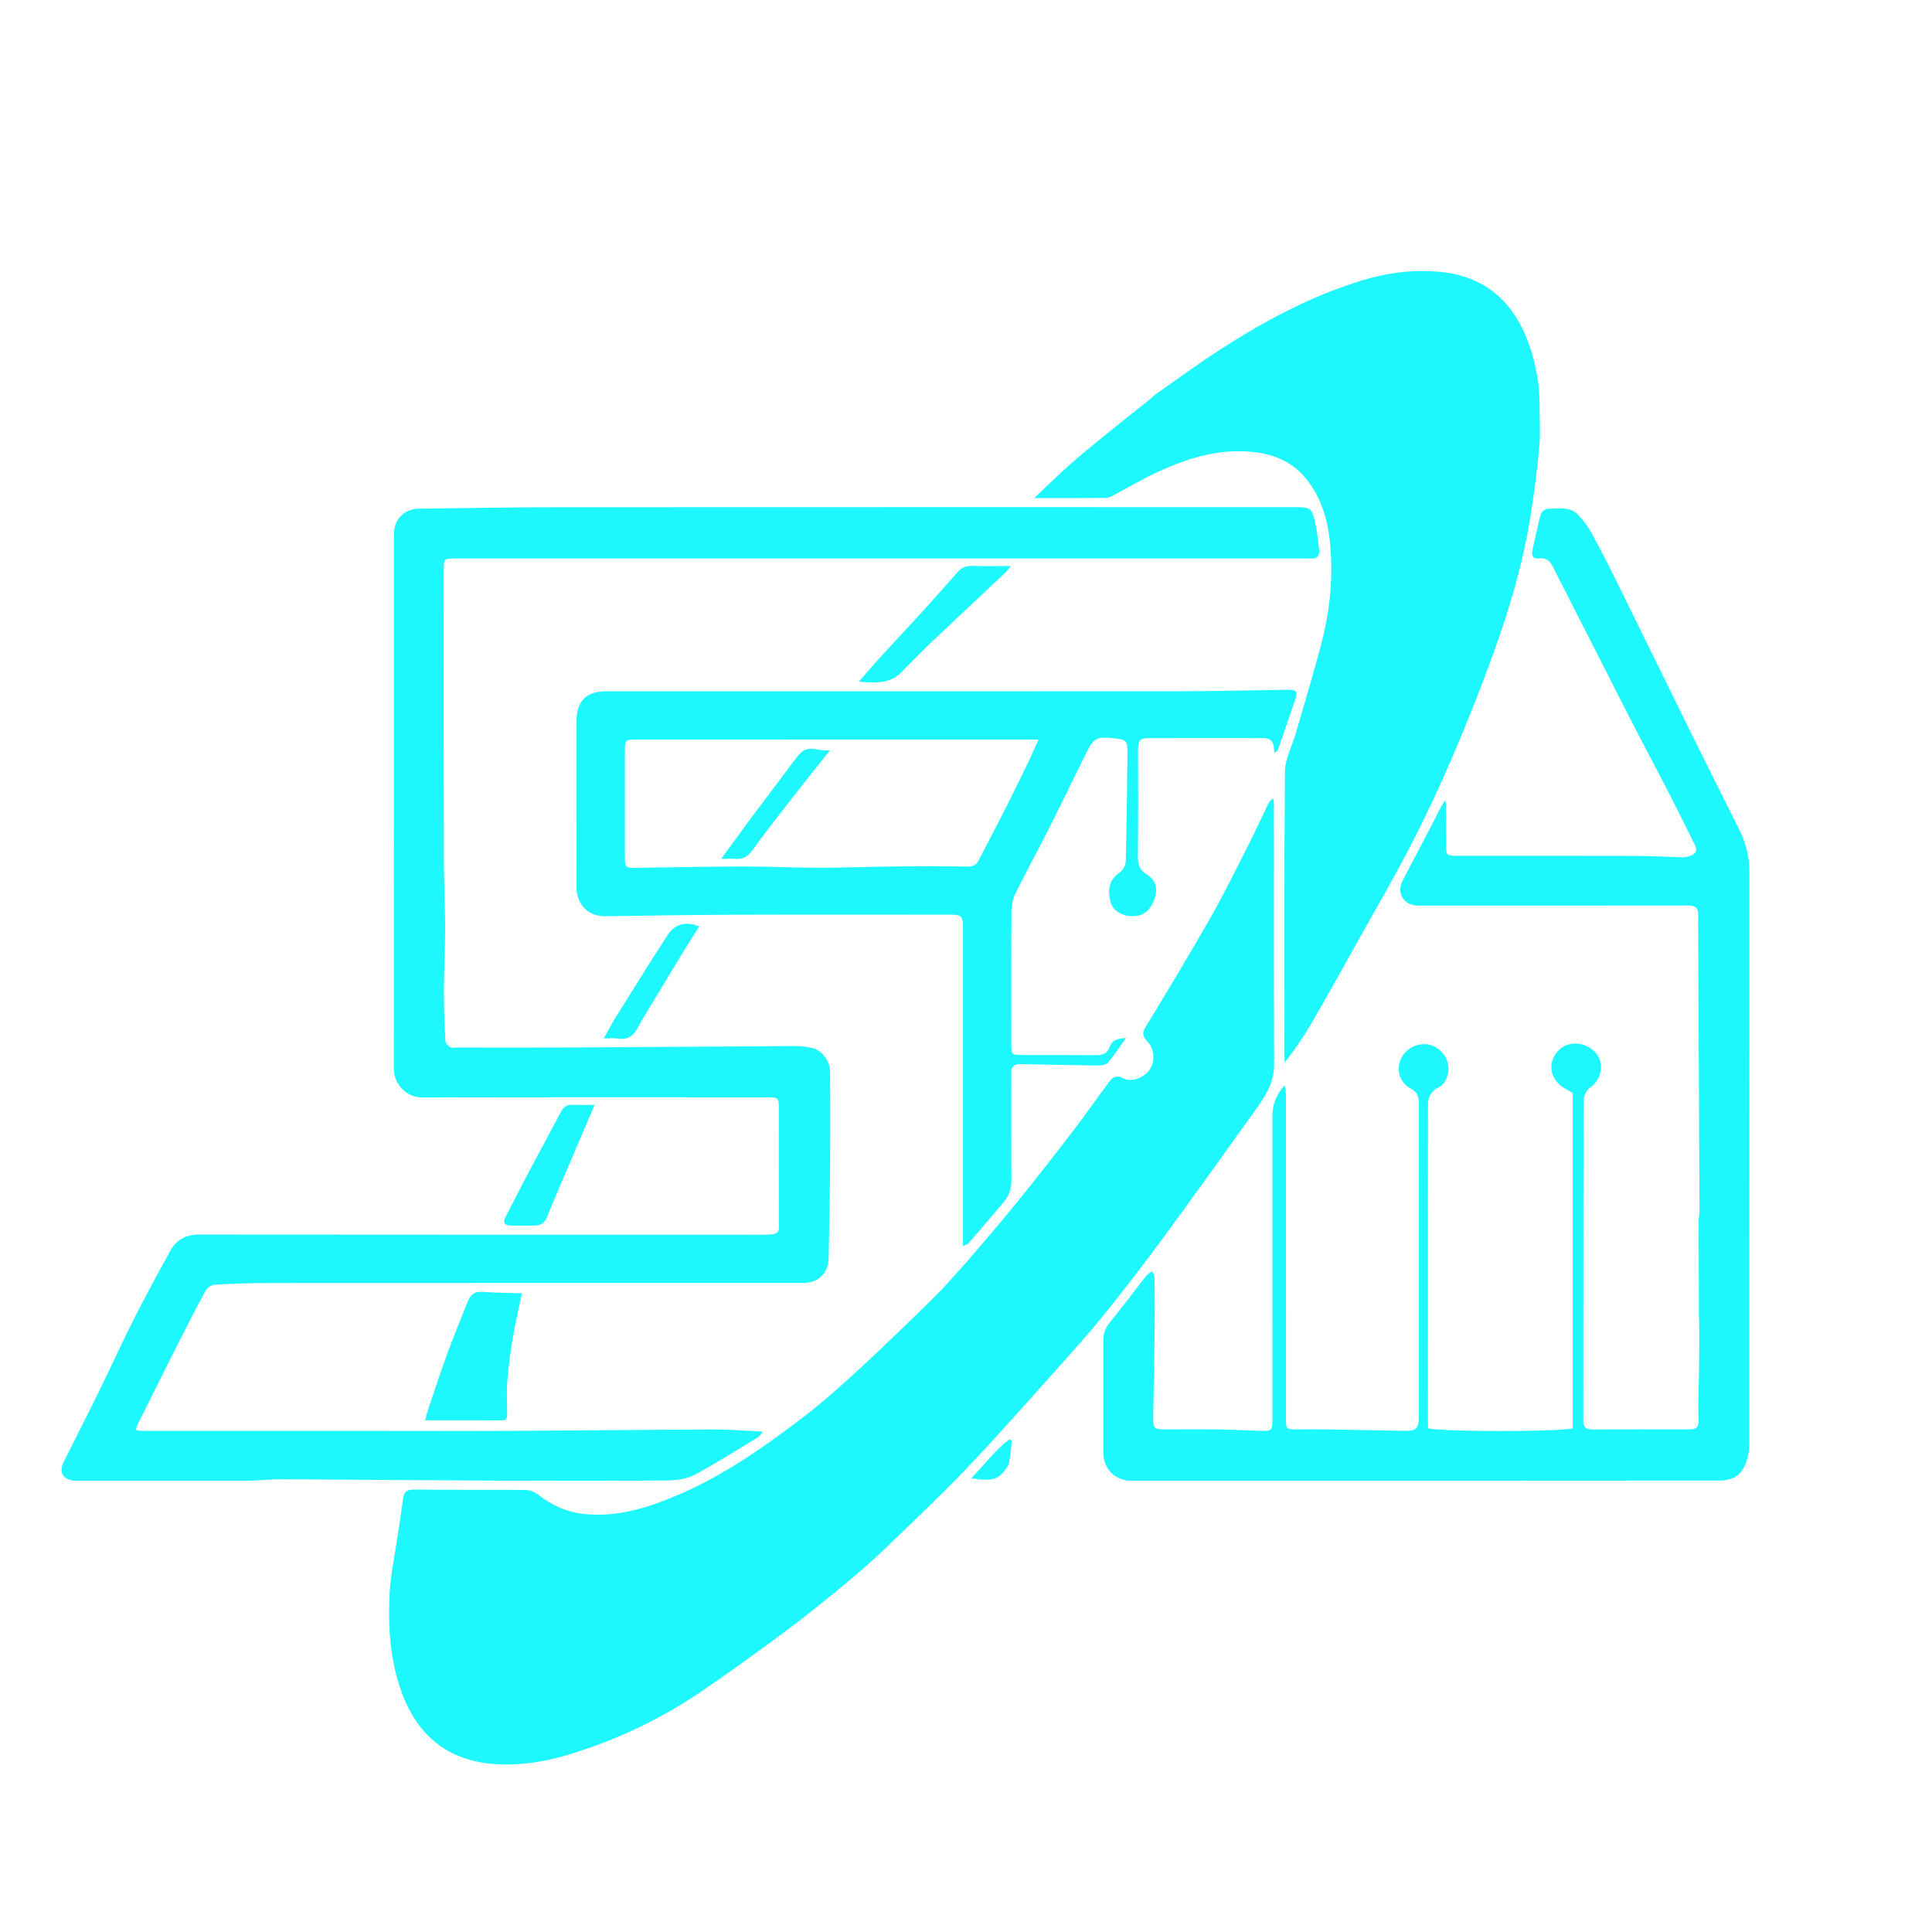 <svg version="1.1" id="Layer_1" xmlns="http://www.w3.org/2000/svg" xmlns:xlink="http://www.w3.org/1999/xlink" x="0px" y="0px"
	 width="100%" viewBox="0 0 1280 1280" enable-background="new 0 0 1280 1280" xml:space="preserve">

<path fill="#1CF8FD" opacity="1" stroke="none" 
	d="
M640.752,835.748 
	C651.834,822.675 662.875,810.026 673.44,796.991 
	C685.937,781.573 698.157,765.925 710.241,750.181 
	C718.411,739.537 726.12,728.541 734.079,717.734 
	C736.641,714.254 739.017,711.642 744.276,714.443 
	C749.604,717.281 757.845,714.042 761.496,708.966 
	C765.468,703.443 765.072,694.985 759.779,689.494 
	C756.523,686.117 756.931,683.852 759.19,680.121 
	C773.596,656.328 788.01,632.529 801.779,608.366 
	C810.707,592.698 818.65,576.463 826.833,560.379 
	C831.443,551.32 835.626,542.046 840.047,532.89 
	C840.727,531.483 841.653,530.194 843.535,529.079 
	C843.69,530.254 843.98,531.43 843.98,532.606 
	C844.003,590.105 843.812,647.605 844.146,705.102 
	C844.219,717.797 837.76,727.048 831.002,736.463 
	C811.245,763.991 791.586,791.593 771.518,818.892 
	C758.707,836.319 745.543,853.508 731.965,870.341 
	C721.313,883.546 709.938,896.181 698.61,908.823 
	C679.308,930.363 660.198,952.098 640.238,973.018 
	C622.97,991.117 604.761,1008.328 586.715,1025.669 
	C578.274,1033.78 569.447,1041.525 560.42,1048.982 
	C547.516,1059.642 534.528,1070.233 521.106,1080.223 
	C502.732,1093.899 484.148,1107.322 465.236,1120.241 
	C438.039,1138.817 408.518,1152.845 377,1162.401 
	C362.031,1166.939 346.585,1169.606 330.857,1168.926 
	C313.537,1168.176 297.446,1163.208 284.721,1150.993 
	C273.473,1140.196 267.077,1126.331 263.003,1111.374 
	C257.954,1092.837 257.117,1073.871 258.181,1054.894 
	C258.811,1043.658 261.194,1032.518 262.834,1021.341 
	C264.188,1012.109 265.788,1002.909 266.926,993.652 
	C267.496,989.015 268.914,986.811 274.239,986.873 
	C298.902,987.161 323.571,986.898 348.235,987.14 
	C351.055,987.167 354.331,988.51 356.584,990.278 
	C365.694,997.426 375.654,1001.91 387.313,1003.082 
	C408.556,1005.218 428.132,999.259 447.256,991.269 
	C478.652,978.151 506.292,958.769 533.062,938.193 
	C545.843,928.369 557.903,917.543 569.756,906.592 
	C586.337,891.273 602.571,875.567 618.649,859.718 
	C626.295,852.18 633.238,843.929 640.752,835.748 
z"/>
<path fill="#1CF8FD" opacity="1" stroke="none" 
	d="
M165.995,981 
	C127.83,981 90.164,981 52.498,981 
	C51.331,981 50.153,981.1 49,980.975 
	C41.507,980.161 38.833,975.342 42.236,968.494 
	C49.751,953.366 57.488,938.347 64.925,923.181 
	C73.012,906.692 80.61,889.959 88.888,873.569 
	C96.572,858.356 104.708,843.362 112.972,828.453 
	C117.026,821.139 123.478,817.9 132.153,817.909 
	C256.984,818.042 381.815,817.987 506.647,818.023 
	C517.653,818.027 516.052,815.687 516.03,808.503 
	C515.952,783.67 516.003,758.837 515.998,734.004 
	C515.996,727.368 515.617,727.002 508.804,727.002 
	C432.472,726.999 356.14,726.898 279.808,727.117 
	C269.17,727.148 260.913,718.125 260.923,708.055 
	C261.043,590.057 260.999,472.059 261.003,354.062 
	C261.003,344.128 267.666,337.145 277.499,337.021 
	C308.102,336.632 338.706,336.063 369.309,336.045 
	C531.973,335.949 694.637,336 857.301,336 
	C868.449,336 869.137,336.335 871.52,347.172 
	C872.782,352.915 873.308,358.832 873.961,364.694 
	C874.383,368.483 872.376,370.205 868.611,370.01 
	C867.281,369.942 865.945,370 864.611,370 
	C677.115,370 489.618,370 302.121,370 
	C294.033,370 294,370.033 294,378.079 
	C294,441.578 293.936,505.077 294.046,568.576 
	C294.073,584.18 294.911,599.783 294.927,615.387 
	C294.941,629.324 294.107,643.26 294.072,657.198 
	C294.045,668.135 294.555,679.078 295.145,690.002 
	C295.219,691.373 297.035,692.967 298.43,693.839 
	C299.396,694.443 301.026,693.998 302.358,693.998 
	C327.691,694.001 353.025,694.108 378.357,693.977 
	C427.794,693.722 477.23,693.298 526.667,693.065 
	C530.737,693.046 534.962,693.425 538.849,694.542 
	C545.271,696.388 549.95,703.407 549.974,710.493 
	C550.046,731.159 550.129,751.827 549.962,772.492 
	C549.8,792.597 549.28,812.699 549.021,832.803 
	C548.884,843.535 542.527,849.998 531.78,849.998 
	C413.949,850.001 296.117,849.971 178.286,850.044 
	C166.182,850.051 154.067,850.476 141.986,851.184 
	C139.9,851.306 137.121,853.382 136.079,855.318 
	C128.845,868.759 121.909,882.364 115.025,895.99 
	C107.246,911.385 99.617,926.856 91.932,942.298 
	C89.166,947.855 89.238,947.994 95.417,947.995 
	C147.583,948.004 199.749,948 251.915,948 
	C281.248,948 310.581,948.121 339.913,947.972 
	C384.517,947.746 429.119,947.232 473.723,947.076 
	C483.977,947.04 494.234,947.962 505.375,948.485 
	C504.201,949.898 503.469,951.398 502.269,952.127 
	C488.172,960.684 474.28,969.648 459.713,977.326 
	C454.356,980.15 447.368,980.795 441.11,980.847 
	C404.113,981.157 367.112,981.126 330.113,980.968 
	C282.676,980.765 235.241,980.286 187.804,980.051 
	C180.702,980.016 173.597,980.667 165.995,981 
z"/>
<path fill="#1CF8FD" opacity="1" stroke="none" 
	d="
M764.273,262.233 
	C778.767,252.071 792.746,241.769 807.286,232.333 
	C837.033,213.03 868.077,196.293 902.224,185.839 
	C919.678,180.495 937.577,178.293 955.479,180.274 
	C986.043,183.658 1004.576,202.217 1013.889,230.761 
	C1017.936,243.164 1020.121,255.896 1020.014,268.99 
	C1019.941,277.854 1020.671,286.782 1019.852,295.57 
	C1018.41,311.059 1016.442,326.524 1014.007,341.89 
	C1009.058,373.119 1000.096,403.353 989.351,432.999 
	C981.118,455.711 972.218,478.214 962.709,500.422 
	C954.138,520.44 944.896,540.218 934.928,559.576 
	C923.988,580.82 911.921,601.487 900.266,622.36 
	C890.131,640.51 880.034,658.684 869.629,676.678 
	C864.246,685.986 858.23,694.928 851.202,703.874 
	C851.134,702.576 851.009,701.277 851.008,699.979 
	C850.999,636.98 850.729,573.979 851.328,510.986 
	C851.406,502.695 855.991,494.464 858.38,486.175 
	C864.294,465.66 870.608,445.245 875.88,424.565 
	C880.525,406.342 882.745,387.601 881.851,368.791 
	C880.949,349.799 877.35,331.251 864.487,316.176 
	C856.662,307.006 846.261,301.88 834.332,300.006 
	C810.284,296.229 788.139,302.949 766.734,312.808 
	C756.923,317.326 747.614,322.932 738.033,327.958 
	C736.326,328.854 734.402,329.889 732.569,329.908 
	C717.289,330.064 702.008,329.996 685.192,329.996 
	C693.69,321.98 701.049,314.697 708.783,307.837 
	C716.529,300.968 724.582,294.439 732.62,287.907 
	C742.427,279.939 752.361,272.128 762.228,264.234 
	C762.875,263.716 763.419,263.071 764.273,262.233 
z"/>
<path fill="#1CF8FD" opacity="1" stroke="none" 
	d="
M1025.61,337.026 
	C1032.712,337.257 1039.992,335.373 1045.354,340.879 
	C1048.806,344.423 1051.89,348.534 1054.276,352.867 
	C1060.131,363.498 1065.64,374.329 1071.017,385.214 
	C1087.649,418.884 1104.108,452.639 1120.724,486.317 
	C1131.176,507.5 1141.768,528.614 1152.34,549.737 
	C1156.746,558.541 1159.032,567.777 1159.029,577.671 
	C1158.985,703.828 1159.011,829.985 1158.942,956.142 
	C1158.939,959.717 1158.576,963.452 1157.509,966.837 
	C1154.466,976.492 1149.635,980.901 1138.754,980.913 
	C1008.93,981.048 879.107,981.006 749.284,980.989 
	C738.741,980.987 731.019,973.141 731.008,962.498 
	C730.982,937.5 731.01,912.501 730.991,887.503 
	C730.987,882.839 732.789,879.182 735.794,875.524 
	C743.934,865.615 751.55,855.277 759.472,845.186 
	C760.455,843.934 762.028,843.144 763.328,842.14 
	C763.885,843.737 764.907,845.328 764.926,846.93 
	C765.063,858.761 765.118,870.596 764.973,882.426 
	C764.74,901.363 764.293,920.298 764.021,939.234 
	C763.92,946.267 764.736,946.998 771.584,946.999 
	C783.583,947.002 795.584,946.873 807.58,947.04 
	C817.186,947.174 826.785,947.752 836.391,947.969 
	C842.406,948.105 842.995,947.411 842.996,941.41 
	C843.002,874.082 843.014,806.753 842.98,739.425 
	C842.976,731.808 845.556,725.184 851.174,719.005 
	C851.45,721.057 851.964,723.108 851.965,725.16 
	C852.007,796.655 852,868.149 852,939.644 
	C852,946.998 852.001,946.999 859.289,947 
	C866.122,947.001 872.956,946.907 879.787,947.018 
	C896.891,947.296 913.992,947.711 931.096,947.979 
	C938.106,948.088 939.979,946.263 939.982,939.294 
	C940.012,869.799 940.004,800.304 939.989,730.81 
	C939.988,726.869 939.151,723.56 935.061,721.444 
	C926.87,717.205 924.373,707.688 929.018,699.914 
	C933.602,692.242 944.069,689.456 951.422,693.951 
	C959.761,699.049 962.162,709.069 956.849,717.263 
	C956.009,718.56 954.549,719.657 953.132,720.34 
	C948.223,722.704 946.082,726.942 946.076,731.901 
	C945.982,803.062 946.033,874.222 946.06,945.383 
	C946.06,945.694 946.219,946.005 946.308,946.315 
	C956.442,948.597 1026.798,948.737 1041.987,946.435 
	C1041.987,872.59 1041.987,798.675 1041.987,724.139 
	C1039.468,722.581 1035.961,721.063 1033.286,718.631 
	C1026.152,712.142 1026.03,702.739 1032.564,695.936 
	C1038.403,689.856 1048.504,690.033 1055.262,695.628 
	C1063.752,702.657 1061.721,714.807 1053.531,720.456 
	C1051.156,722.093 1049.196,726.167 1049.186,729.132 
	C1048.947,799.626 1049.029,870.121 1048.935,940.615 
	C1048.928,945.327 1050.532,947.107 1055.315,947.071 
	C1076.479,946.907 1097.645,947.013 1118.81,946.992 
	C1124.814,946.986 1125.521,945.092 1125.343,939.277 
	C1124.968,927.018 1125.621,914.731 1125.738,902.455 
	C1125.831,892.815 1125.754,883.173 1125.742,873.531 
	C1125.742,873.381 1125.547,873.23 1125.546,873.079 
	C1125.484,851.471 1125.418,829.862 1125.408,808.254 
	C1125.407,806.461 1125.981,804.667 1125.973,802.875 
	C1125.672,737.276 1125.297,671.677 1125.072,606.078 
	C1125.054,601.074 1122.867,599.934 1118.378,599.941 
	C1059.716,600.03 1001.054,600 942.392,600 
	C941.225,600 940.056,600.049 938.892,599.991 
	C929.955,599.546 925.108,591.672 929.166,583.701 
	C935.711,570.841 942.614,558.165 949.226,545.339 
	C951.823,540.301 954.044,535.07 957.537,530.102 
	C957.691,531.274 957.974,532.446 957.979,533.619 
	C958.017,542.452 957.992,551.285 958.003,560.117 
	C958.01,566.483 958.51,566.996 964.817,566.997 
	C1004.48,567.003 1044.144,566.933 1083.808,567.046 
	C1094.078,567.075 1104.346,567.708 1114.618,567.957 
	C1116.206,567.995 1117.859,567.623 1119.394,567.154 
	C1123.736,565.826 1124.756,563.521 1122.78,559.543 
	C1117.121,548.152 1111.515,536.732 1105.699,525.42 
	C1098.427,511.274 1090.886,497.266 1083.609,483.121 
	C1074.221,464.875 1064.984,446.55 1055.674,428.263 
	C1046.676,410.59 1037.63,392.943 1028.697,375.238 
	C1026.772,371.422 1024.208,369.352 1019.703,369.957 
	C1015.457,370.527 1014.538,367.927 1015.288,364.434 
	C1016.794,357.418 1018.439,350.431 1020.032,343.434 
	C1020.706,340.472 1021.627,337.702 1025.61,337.026 
z"/>
<path fill="#1CF8FD" opacity="1" stroke="none" 
	d="
M670.005,709.478 
	C670.001,734.094 669.907,758.255 670.07,782.416 
	C670.108,788.052 668.159,792.668 664.683,796.784 
	C657.039,805.837 649.324,814.83 641.56,823.78 
	C640.93,824.506 639.703,824.715 638,825.521 
	C638,822.781 638,820.842 638,818.904 
	C638,750.752 638.001,682.601 637.999,614.45 
	C637.999,606.883 637.099,606.001 629.398,606.001 
	C581.742,605.999 534.086,605.884 486.43,606.044 
	C457.999,606.139 429.567,606.594 401.138,607.033 
	C388.506,607.228 381.954,597.847 381.973,587.964 
	C382.041,550.973 381.993,513.981 382.004,476.989 
	C382.008,464.628 388.738,458.003 401.27,458.002 
	C528.241,457.998 655.213,458.05 782.184,457.955 
	C805.45,457.938 828.715,457.304 851.981,457.017 
	C859.439,456.925 860.045,457.79 857.746,464.552 
	C854.224,474.911 850.686,485.264 847.114,495.606 
	C846.691,496.83 846.013,497.967 844.388,498.823 
	C844.258,497.764 844.061,496.709 844.011,495.646 
	C843.8,491.223 841.398,489.023 837.082,489.018 
	C811.755,488.984 786.427,488.957 761.099,489.034 
	C755.247,489.052 754.008,490.524 754.005,496.509 
	C753.993,520.337 754.128,544.166 753.9,567.992 
	C753.85,573.186 755.36,576.698 759.842,579.439 
	C765.562,582.937 767.167,588.264 765.124,594.628 
	C762.372,603.201 757.699,607.057 750.133,607 
	C743.1,606.947 736.75,602.942 735.518,596.851 
	C734.045,589.576 734.27,583.245 742.206,577.765 
	C744.147,576.424 745.782,573.202 745.843,570.801 
	C746.437,547.375 746.71,523.941 746.98,500.509 
	C747.098,490.275 746.764,490.006 736.864,489.01 
	C726.654,487.982 724.473,489.162 719.825,498.535 
	C711.221,515.885 702.771,533.313 694.051,550.604 
	C687.112,564.363 679.707,577.887 672.869,591.695 
	C671.19,595.086 670.15,599.17 670.122,602.945 
	C669.903,632.77 669.995,662.597 670.004,692.424 
	C670.006,698.41 670.595,698.991 676.622,698.996 
	C693.118,699.008 709.615,698.906 726.11,699.062 
	C730.57,699.104 733.762,698.008 735.269,693.428 
	C736.865,688.58 741.29,688.078 745.998,687.675 
	C742.055,693.204 738.411,698.991 733.99,704.105 
	C732.626,705.681 729.133,705.942 726.623,705.916 
	C710.022,705.745 693.422,705.319 676.822,705.013 
	C673.78,704.956 670.734,705.065 670.005,709.478 
M559.5,490 
	C513.194,490 466.888,489.997 420.582,490.004 
	C414.59,490.005 414.007,490.594 414.004,496.612 
	C413.994,520.432 413.996,544.251 414.003,568.07 
	C414.004,574.485 414.498,575.063 420.763,574.984 
	C444.251,574.69 467.738,574.116 491.226,574.072 
	C508.616,574.039 526.008,574.921 543.399,574.927 
	C559.993,574.933 576.586,574.208 593.182,574.036 
	C609.171,573.87 625.164,573.888 641.152,574.09 
	C644.549,574.133 646.751,573.176 648.272,570.229 
	C654.425,558.304 660.707,546.445 666.766,534.473 
	C671.95,524.229 676.932,513.882 681.926,503.544 
	C683.947,499.362 685.764,495.083 688.056,490 
	C644.412,490 602.456,490 559.5,490 
z"/>
<path fill="#1CF8FD" opacity="1" stroke="none" 
	d="
M282.932,935.925 
	C287.536,922.261 291.893,908.942 296.711,895.791 
	C300.857,884.473 305.567,873.361 309.952,862.128 
	C311.736,857.556 314.65,855.521 319.809,855.903 
	C328.283,856.531 336.804,856.541 345.748,856.825 
	C343.531,867.586 341.256,877.188 339.634,886.9 
	C338.072,896.255 336.847,905.697 336.11,915.15 
	C335.553,922.289 335.968,929.507 336.017,936.689 
	C336.033,939.078 335.802,941.015 332.678,941.009 
	C315.908,940.974 299.137,940.992 281.714,940.992 
	C282.201,939.056 282.542,937.7 282.932,935.925 
z"/>
<path fill="#1CF8FD" opacity="1" stroke="none" 
	d="
M598.255,444.246 
	C590.389,453.301 580.402,452.548 569.025,451.589 
	C574.498,445.352 579.232,439.773 584.164,434.376 
	C592.757,424.973 601.543,415.745 610.117,406.324 
	C618.331,397.298 626.414,388.152 634.478,378.991 
	C637.076,376.039 640.092,374.813 644.073,374.93 
	C652.146,375.166 660.23,375 669.663,375 
	C667.939,377.201 667.385,378.13 666.627,378.844 
	C649.992,394.514 633.286,410.109 616.708,425.838 
	C610.495,431.732 604.569,437.93 598.255,444.246 
z"/>
<path fill="#1CF8FD" opacity="1" stroke="none" 
	d="
M349,779.001 
	C356.542,764.776 364.069,750.956 371.412,737.038 
	C373.328,733.405 375.763,731.606 380.024,731.928 
	C384.329,732.254 388.679,732 393.968,732 
	C391.534,737.696 389.28,742.966 387.031,748.238 
	C378.696,767.779 370.274,787.284 362.109,806.896 
	C360.579,810.571 357.986,811.833 354.568,811.948 
	C349.241,812.128 343.899,812.126 338.572,811.957 
	C333.957,811.81 332.941,810.118 335.033,806.003 
	C339.571,797.079 344.278,788.242 349,779.001 
z"/>
<path fill="#1CF8FD" opacity="1" stroke="none" 
	d="
M450.003,634.971 
	C442.281,647.884 434.629,660.43 427.012,672.997 
	C425.405,675.651 423.856,678.346 422.409,681.089 
	C419.614,686.389 415.655,689.15 409.344,688.078 
	C406.598,687.612 403.707,688 400.005,688 
	C402.934,682.819 405.437,677.984 408.31,673.38 
	C419.542,655.38 430.704,637.332 442.286,619.557 
	C447.064,612.224 454.214,610.109 463.246,613.789 
	C458.878,620.699 454.482,627.655 450.003,634.971 
z"/>
<path fill="#1CF8FD" opacity="1" stroke="none" 
	d="
M668.439,970.06 
	C662.292,980.294 658.659,981.69 643.443,979.39 
	C652.204,970.61 659.081,960.718 668.78,953.631 
	C669.326,953.878 669.873,954.125 670.419,954.372 
	C669.844,959.498 669.268,964.624 668.439,970.06 
z"/>

<path fill="#1CF8FD" opacity="1" stroke="none" 
	d="
M497.284,542.346 
	C507.335,528.99 517.262,515.995 526.994,502.856 
	C531.768,496.41 534.809,495.104 542.559,496.736 
	C544.749,497.197 547.068,497.043 549.808,497.197 
	C541.318,507.897 533.029,518.187 524.915,528.612 
	C515.97,540.103 506.956,551.553 498.454,563.369 
	C495.478,567.505 492.295,569.415 487.367,569.039 
	C484.558,568.824 481.719,569 477.805,569 
	C484.513,559.829 490.797,551.239 497.284,542.346 
z"/>
</svg>